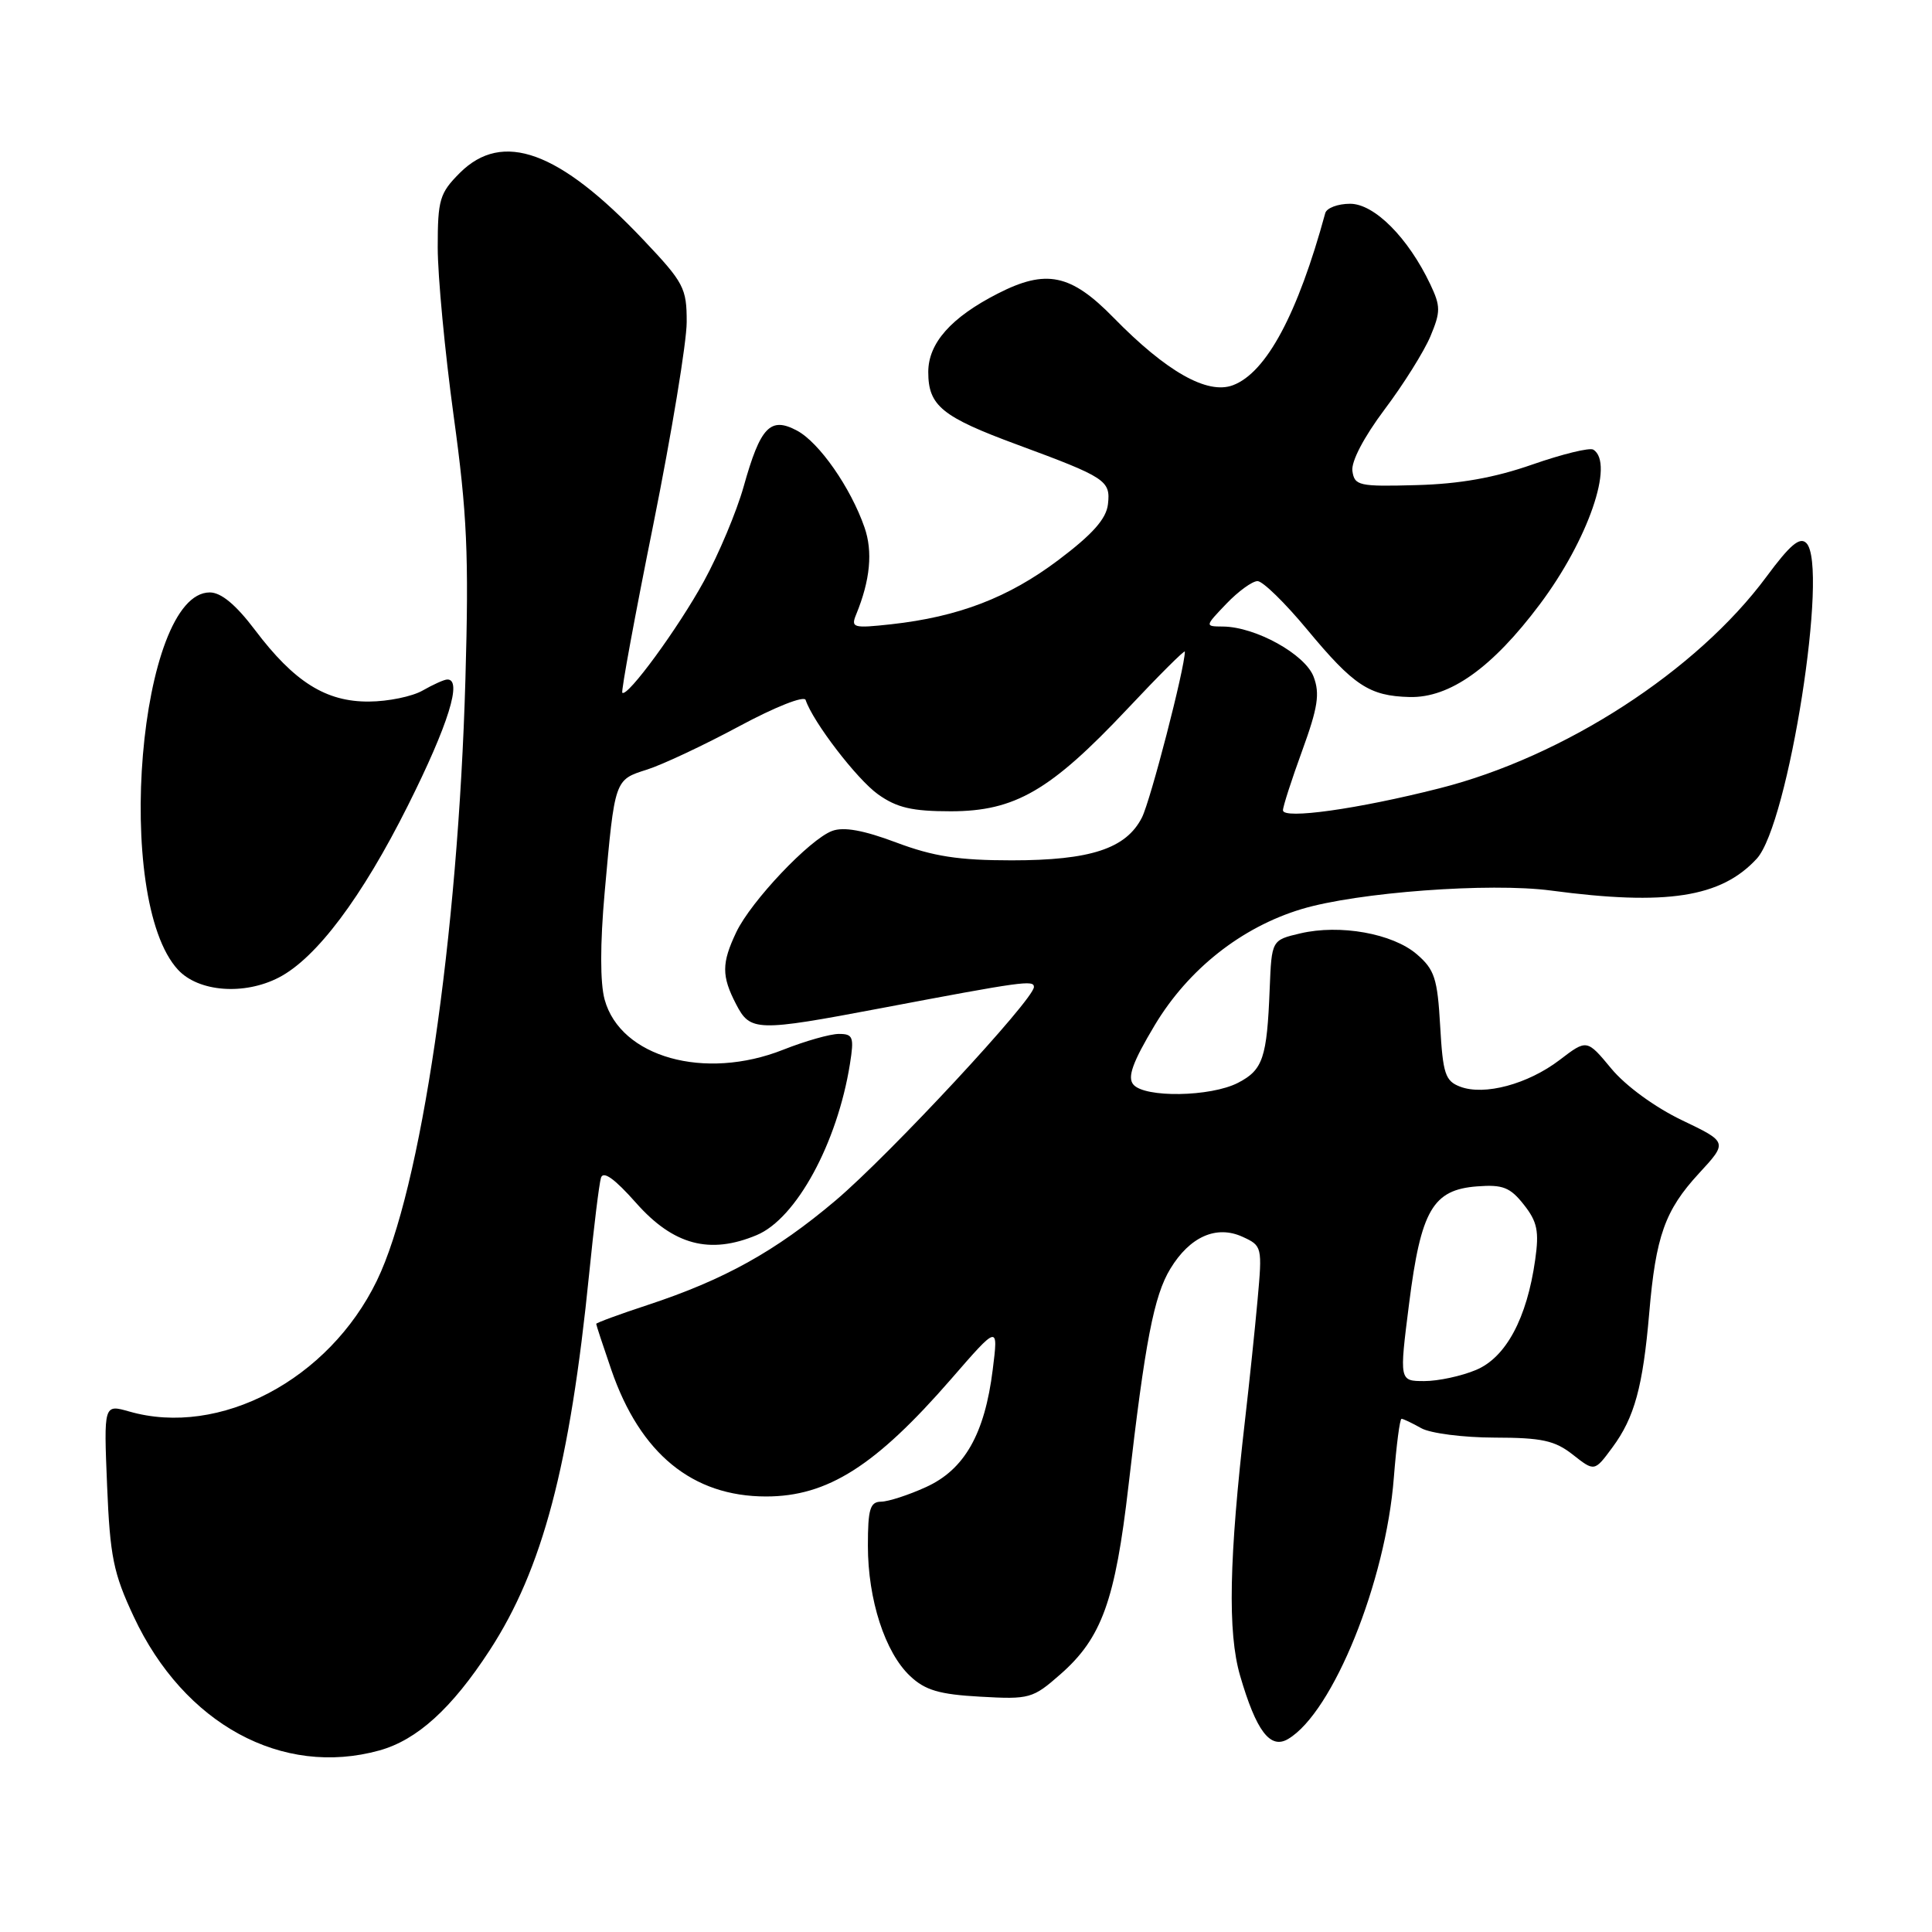 <?xml version="1.0" encoding="UTF-8" standalone="no"?>
<!DOCTYPE svg PUBLIC "-//W3C//DTD SVG 1.1//EN" "http://www.w3.org/Graphics/SVG/1.1/DTD/svg11.dtd" >
<svg xmlns="http://www.w3.org/2000/svg" xmlns:xlink="http://www.w3.org/1999/xlink" version="1.1" viewBox="0 0 256 256">
 <g >
 <path fill="currentColor"
d=" M 50.28 231.94 C 55.27 230.55 59.86 226.39 64.88 218.68 C 71.89 207.92 75.52 194.19 78.07 168.75 C 78.69 162.56 79.39 156.86 79.63 156.07 C 79.93 155.10 81.43 156.17 84.29 159.40 C 89.23 164.98 94.05 166.26 100.26 163.66 C 105.50 161.48 110.94 151.49 112.62 140.99 C 113.19 137.41 113.04 137.00 111.16 137.00 C 110.01 137.00 106.69 137.94 103.79 139.09 C 93.38 143.22 82.22 140.09 80.12 132.46 C 79.51 130.25 79.51 125.09 80.12 118.25 C 81.47 103.20 81.42 103.34 85.75 101.97 C 87.81 101.31 93.30 98.73 97.95 96.23 C 102.71 93.67 106.55 92.15 106.75 92.75 C 107.72 95.66 113.55 103.26 116.34 105.25 C 118.84 107.03 120.85 107.50 126.00 107.50 C 134.49 107.49 139.19 104.76 149.36 93.96 C 153.56 89.49 157.00 86.06 157.00 86.34 C 157.00 88.50 152.45 106.09 151.31 108.33 C 149.21 112.45 144.50 114.00 134.05 114.00 C 127.02 114.00 123.67 113.48 118.77 111.64 C 114.43 110.01 111.80 109.53 110.27 110.10 C 107.29 111.20 99.50 119.43 97.56 123.52 C 95.61 127.62 95.60 129.33 97.53 133.05 C 99.41 136.69 100.20 136.72 116.74 133.59 C 135.53 130.03 137.00 129.83 137.00 130.78 C 137.00 132.43 117.91 152.98 110.72 159.07 C 102.75 165.81 95.96 169.58 85.75 172.94 C 82.04 174.16 79.00 175.28 79.00 175.42 C 79.00 175.57 79.90 178.30 81.00 181.50 C 84.82 192.61 91.75 198.29 101.51 198.29 C 109.65 198.29 116.01 194.25 126.02 182.74 C 132.29 175.52 132.29 175.52 131.54 181.50 C 130.48 190.02 127.79 194.74 122.69 197.05 C 120.39 198.10 117.71 198.97 116.75 198.98 C 115.29 199.00 115.00 199.95 115.00 204.82 C 115.00 211.96 117.27 218.97 120.60 222.09 C 122.59 223.97 124.47 224.52 129.90 224.82 C 136.42 225.19 136.85 225.07 140.51 221.85 C 145.99 217.05 147.78 212.07 149.53 196.86 C 151.73 177.76 152.90 171.69 155.08 168.11 C 157.66 163.86 161.18 162.30 164.64 163.88 C 167.24 165.07 167.27 165.20 166.63 172.29 C 166.27 176.26 165.53 183.32 164.99 188.00 C 162.85 206.53 162.65 216.30 164.32 222.04 C 166.46 229.39 168.32 231.84 170.69 230.42 C 176.62 226.90 183.63 209.57 184.69 195.80 C 185.03 191.51 185.48 188.00 185.71 188.00 C 185.94 188.00 187.11 188.56 188.32 189.24 C 189.52 189.92 193.89 190.48 198.02 190.49 C 204.30 190.50 206.02 190.87 208.41 192.75 C 211.28 195.01 211.28 195.01 213.66 191.78 C 216.58 187.83 217.69 183.75 218.53 174.00 C 219.40 163.79 220.61 160.38 225.10 155.50 C 228.94 151.34 228.94 151.34 222.86 148.43 C 219.31 146.73 215.41 143.89 213.52 141.61 C 210.27 137.69 210.27 137.69 206.66 140.45 C 202.45 143.66 196.68 145.21 193.48 143.99 C 191.50 143.24 191.19 142.29 190.83 135.95 C 190.47 129.64 190.09 128.47 187.73 126.44 C 184.53 123.69 177.55 122.44 172.29 123.68 C 168.50 124.57 168.50 124.57 168.24 131.03 C 167.88 140.19 167.35 141.77 164.04 143.48 C 160.42 145.35 151.65 145.49 150.17 143.70 C 149.36 142.73 150.08 140.74 153.01 135.84 C 157.45 128.43 164.50 122.86 172.46 120.46 C 179.87 118.23 197.42 116.93 205.50 118.00 C 220.81 120.04 228.05 118.92 232.78 113.78 C 236.98 109.22 242.36 74.98 239.35 71.96 C 238.49 71.09 237.19 72.19 234.07 76.41 C 224.84 88.89 207.26 100.28 190.72 104.46 C 179.90 107.21 170.00 108.59 170.00 107.37 C 169.99 106.89 171.14 103.33 172.55 99.46 C 174.63 93.75 174.91 91.91 174.06 89.67 C 172.93 86.69 166.37 83.06 162.06 83.02 C 159.63 83.00 159.63 83.00 162.50 80.00 C 164.08 78.35 165.94 77.00 166.63 77.00 C 167.32 77.00 170.27 79.88 173.19 83.40 C 179.39 90.87 181.44 92.22 186.78 92.36 C 192.10 92.49 197.72 88.50 204.03 80.08 C 210.43 71.56 213.96 61.33 211.12 59.58 C 210.64 59.28 207.01 60.17 203.05 61.55 C 198.02 63.31 193.38 64.13 187.67 64.28 C 180.07 64.49 179.48 64.36 179.20 62.41 C 179.02 61.16 180.72 57.92 183.46 54.26 C 185.97 50.93 188.70 46.56 189.54 44.56 C 190.90 41.30 190.90 40.59 189.52 37.67 C 186.59 31.50 182.11 27.00 178.90 27.00 C 177.27 27.00 175.78 27.56 175.60 28.25 C 171.96 41.60 167.80 49.37 163.38 51.04 C 159.99 52.33 154.55 49.25 147.54 42.08 C 141.89 36.30 138.62 35.62 132.21 38.90 C 126.02 42.06 123.00 45.47 123.00 49.30 C 123.00 53.77 124.81 55.24 134.82 58.93 C 146.54 63.26 147.17 63.67 146.81 66.81 C 146.59 68.75 144.78 70.79 140.24 74.21 C 133.63 79.19 127.01 81.73 118.08 82.72 C 113.04 83.27 112.72 83.18 113.45 81.41 C 115.31 76.87 115.67 73.09 114.55 69.88 C 112.72 64.61 108.55 58.63 105.61 57.06 C 102.07 55.17 100.76 56.54 98.53 64.50 C 97.60 67.80 95.24 73.42 93.28 77.00 C 89.86 83.24 83.12 92.45 82.46 91.79 C 82.28 91.62 84.13 81.58 86.57 69.49 C 89.00 57.39 90.99 45.33 90.99 42.68 C 91.00 38.17 90.62 37.45 85.25 31.78 C 74.10 19.99 66.59 17.26 60.92 22.92 C 58.26 25.59 58.00 26.45 58.00 32.77 C 58.00 36.58 58.95 46.62 60.11 55.10 C 61.90 68.10 62.14 73.53 61.67 90.00 C 60.70 124.20 55.77 157.71 49.93 169.71 C 43.56 182.83 29.09 190.47 17.12 187.03 C 13.75 186.07 13.75 186.07 14.19 196.84 C 14.58 206.26 15.02 208.45 17.72 214.21 C 24.38 228.45 37.38 235.52 50.28 231.94 Z  M 36.94 129.53 C 41.92 126.96 47.96 118.91 54.06 106.72 C 59.42 96.01 61.31 89.94 59.25 90.04 C 58.84 90.05 57.38 90.71 56.00 91.50 C 54.62 92.29 51.43 92.95 48.90 92.96 C 43.20 93.01 38.99 90.37 33.79 83.48 C 31.26 80.13 29.30 78.50 27.80 78.50 C 18.40 78.50 14.97 119.20 23.59 128.50 C 26.31 131.44 32.35 131.90 36.94 129.53 Z  M 186.71 172.75 C 188.28 160.35 189.85 157.64 195.74 157.20 C 199.13 156.94 200.11 157.33 201.92 159.63 C 203.70 161.88 203.96 163.15 203.42 166.93 C 202.33 174.68 199.54 179.88 195.57 181.53 C 193.64 182.34 190.57 183.00 188.74 183.00 C 185.41 183.00 185.41 183.00 186.71 172.75 Z "/>
</g>
</svg>
